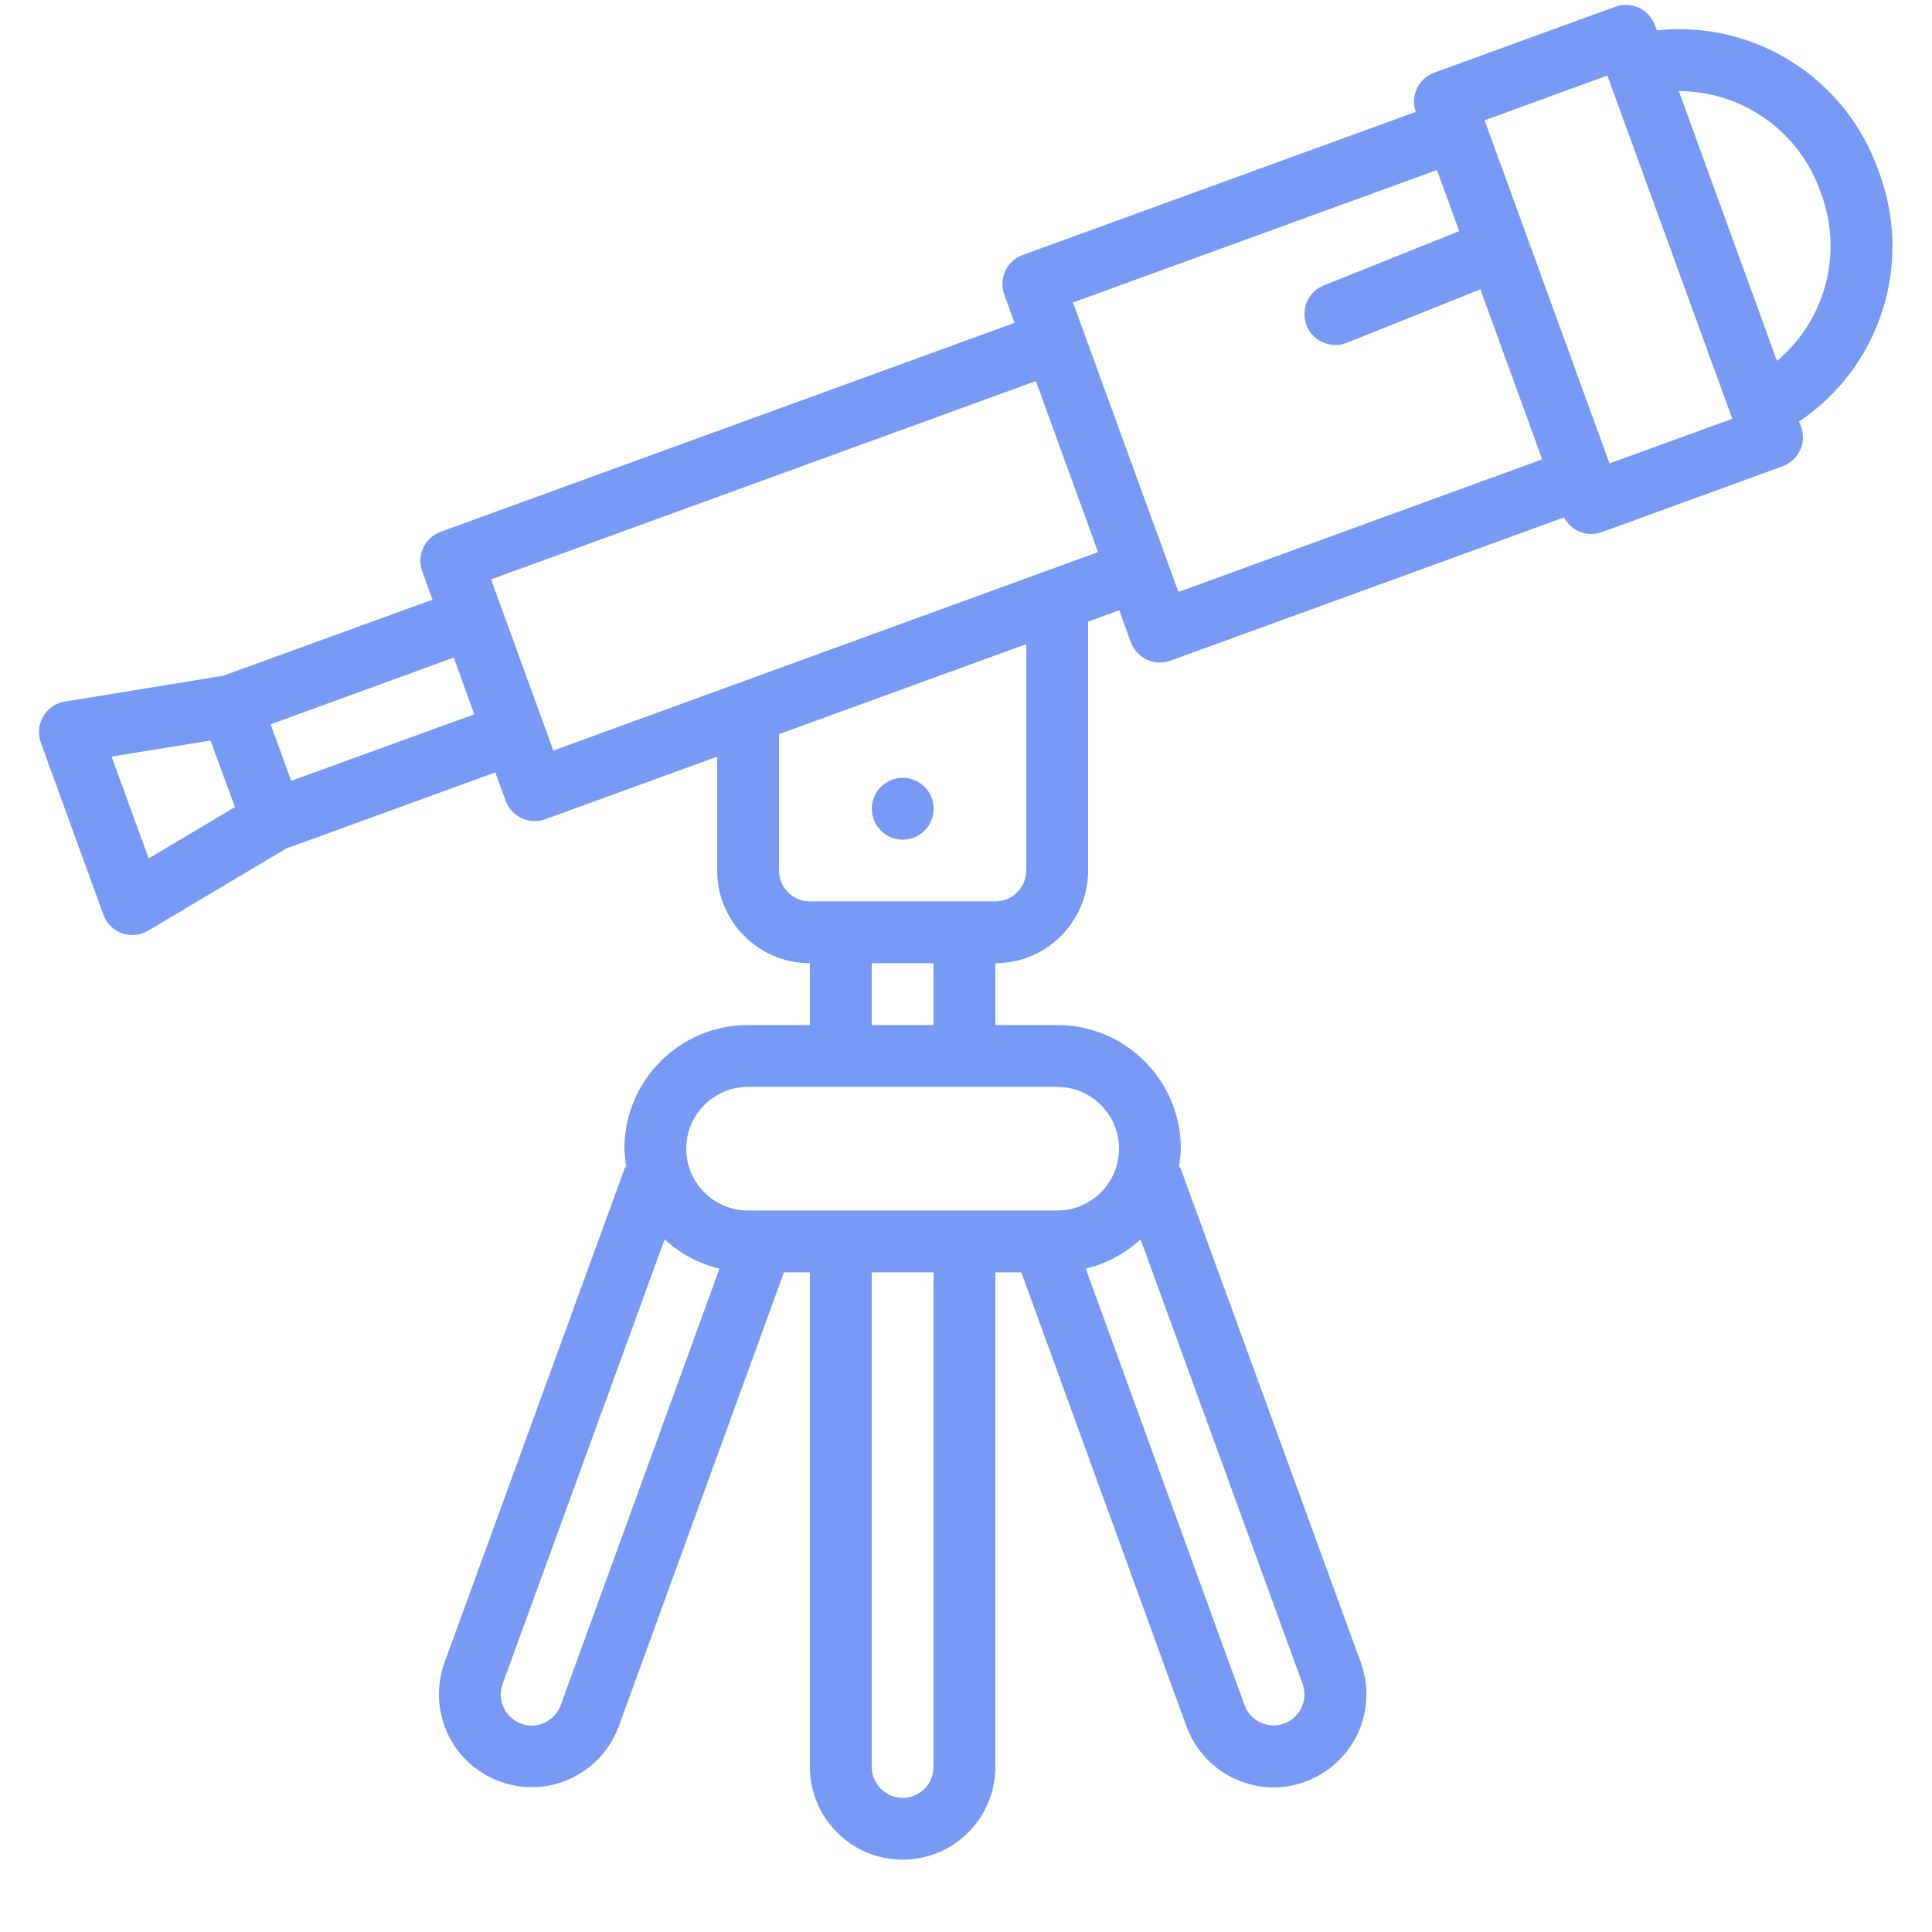 <svg width="25" height="25" viewBox="0 0 25 25" fill="none" xmlns="http://www.w3.org/2000/svg">
<g clip-path="url(#clip0)">
<path d="M21.439 0.393L21.415 0.327C21.379 0.228 21.305 0.146 21.209 0.101C21.113 0.056 21.003 0.051 20.903 0.087L18.559 0.94C18.354 1.015 18.247 1.241 18.32 1.448L13.235 3.299C13.135 3.335 13.054 3.409 13.009 3.505C12.964 3.602 12.959 3.712 12.995 3.811L13.128 4.178L5.703 6.881C5.603 6.917 5.522 6.991 5.477 7.087C5.432 7.183 5.427 7.293 5.463 7.393L5.597 7.76L2.889 8.744L0.84 9.078C0.722 9.097 0.619 9.168 0.559 9.271C0.499 9.374 0.487 9.498 0.528 9.61L1.338 11.836C1.378 11.948 1.466 12.036 1.578 12.076C1.621 12.091 1.666 12.099 1.712 12.099C1.784 12.099 1.855 12.08 1.917 12.043L3.701 10.981L6.409 9.995L6.543 10.361C6.579 10.461 6.653 10.542 6.749 10.587C6.845 10.632 6.955 10.637 7.055 10.601L9.28 9.791V11.264C9.28 11.927 9.817 12.464 10.48 12.464V13.264H9.68C8.796 13.264 8.08 13.98 8.08 14.864C8.082 14.94 8.09 15.015 8.103 15.089C8.096 15.103 8.085 15.113 8.08 15.127L5.752 21.514C5.605 21.917 5.685 22.368 5.96 22.697C6.236 23.025 6.666 23.182 7.088 23.108C7.51 23.033 7.861 22.739 8.008 22.336L10.144 16.464H10.48V22.863C10.48 23.526 11.017 24.064 11.68 24.064C12.342 24.064 12.88 23.526 12.88 22.863V16.464H13.216L15.352 22.337C15.525 22.811 15.975 23.127 16.48 23.129C16.619 23.129 16.758 23.104 16.889 23.055C17.189 22.946 17.433 22.723 17.568 22.434C17.703 22.145 17.718 21.814 17.609 21.514L15.28 15.127C15.274 15.113 15.263 15.103 15.257 15.089C15.27 15.015 15.277 14.94 15.28 14.864C15.28 13.98 14.563 13.264 13.68 13.264H12.88V12.464C13.542 12.464 14.08 11.927 14.08 11.264V8.044L14.483 7.897L14.633 8.31C14.691 8.467 14.841 8.573 15.009 8.573C15.056 8.573 15.102 8.565 15.146 8.549L20.239 6.695C20.33 6.872 20.538 6.954 20.726 6.886L23.066 6.034C23.165 5.998 23.247 5.924 23.292 5.827C23.337 5.732 23.342 5.622 23.306 5.522L23.279 5.455C24.335 4.747 24.762 3.403 24.309 2.215C23.893 1.014 22.703 0.258 21.439 0.393ZM1.924 11.108L1.444 9.79L2.724 9.582L3.04 10.444L1.924 11.108ZM6.137 9.243L3.768 10.104L3.502 9.372L5.871 8.509L5.965 8.767L6.137 9.243ZM7.256 22.064C7.219 22.165 7.144 22.247 7.046 22.292C6.951 22.337 6.843 22.342 6.745 22.305C6.644 22.268 6.562 22.193 6.517 22.096C6.472 22 6.467 21.89 6.504 21.79L8.6 16.037C8.8 16.222 9.044 16.353 9.31 16.416L7.256 22.064ZM12.08 22.863C12.08 23.084 11.901 23.264 11.68 23.264C11.459 23.264 11.28 23.084 11.28 22.863V16.464H12.08V22.863ZM16.855 21.789C16.892 21.889 16.887 21.999 16.842 22.095C16.797 22.193 16.714 22.268 16.613 22.304C16.515 22.34 16.408 22.335 16.314 22.291C16.216 22.246 16.14 22.164 16.104 22.064L14.05 16.416C14.315 16.353 14.559 16.222 14.759 16.037L16.855 21.789ZM14.48 14.864C14.48 15.306 14.121 15.664 13.68 15.664H9.68C9.238 15.664 8.88 15.306 8.88 14.864C8.88 14.422 9.238 14.064 9.68 14.064H13.68C14.121 14.064 14.48 14.422 14.48 14.864ZM12.08 13.264H11.28V12.464H12.08V13.264ZM13.28 11.264C13.28 11.485 13.1 11.664 12.88 11.664H10.48C10.259 11.664 10.08 11.485 10.08 11.264V9.5L13.28 8.335V11.264ZM7.16 9.712L7.027 9.346L6.487 7.862L6.354 7.497L13.404 4.931L14.209 7.144L7.16 9.712ZM15.249 7.66L13.884 3.914L18.594 2.2L18.798 2.76L18.882 2.991L17.131 3.693C16.925 3.775 16.826 4.008 16.908 4.213C16.99 4.418 17.223 4.518 17.428 4.436L19.156 3.744L19.956 5.944L15.249 7.66ZM20.827 5.997L19.211 1.557L20.799 0.977L22.416 5.419L20.827 5.997ZM22.994 4.67L21.724 1.179C22.552 1.18 23.289 1.705 23.559 2.488C23.855 3.262 23.628 4.137 22.994 4.67Z" fill="#7899F4"/>
<path d="M12.081 10.465C12.081 10.686 11.902 10.865 11.681 10.865C11.46 10.865 11.281 10.686 11.281 10.465C11.281 10.244 11.46 10.065 11.681 10.065C11.902 10.065 12.081 10.244 12.081 10.465Z" fill="#7899F4"/>
</g>
<defs>
<clipPath id="clip0">
<rect width="24" height="24" fill="white" transform="translate(0.504 0.064)"/>
</clipPath>
</defs>
</svg>
